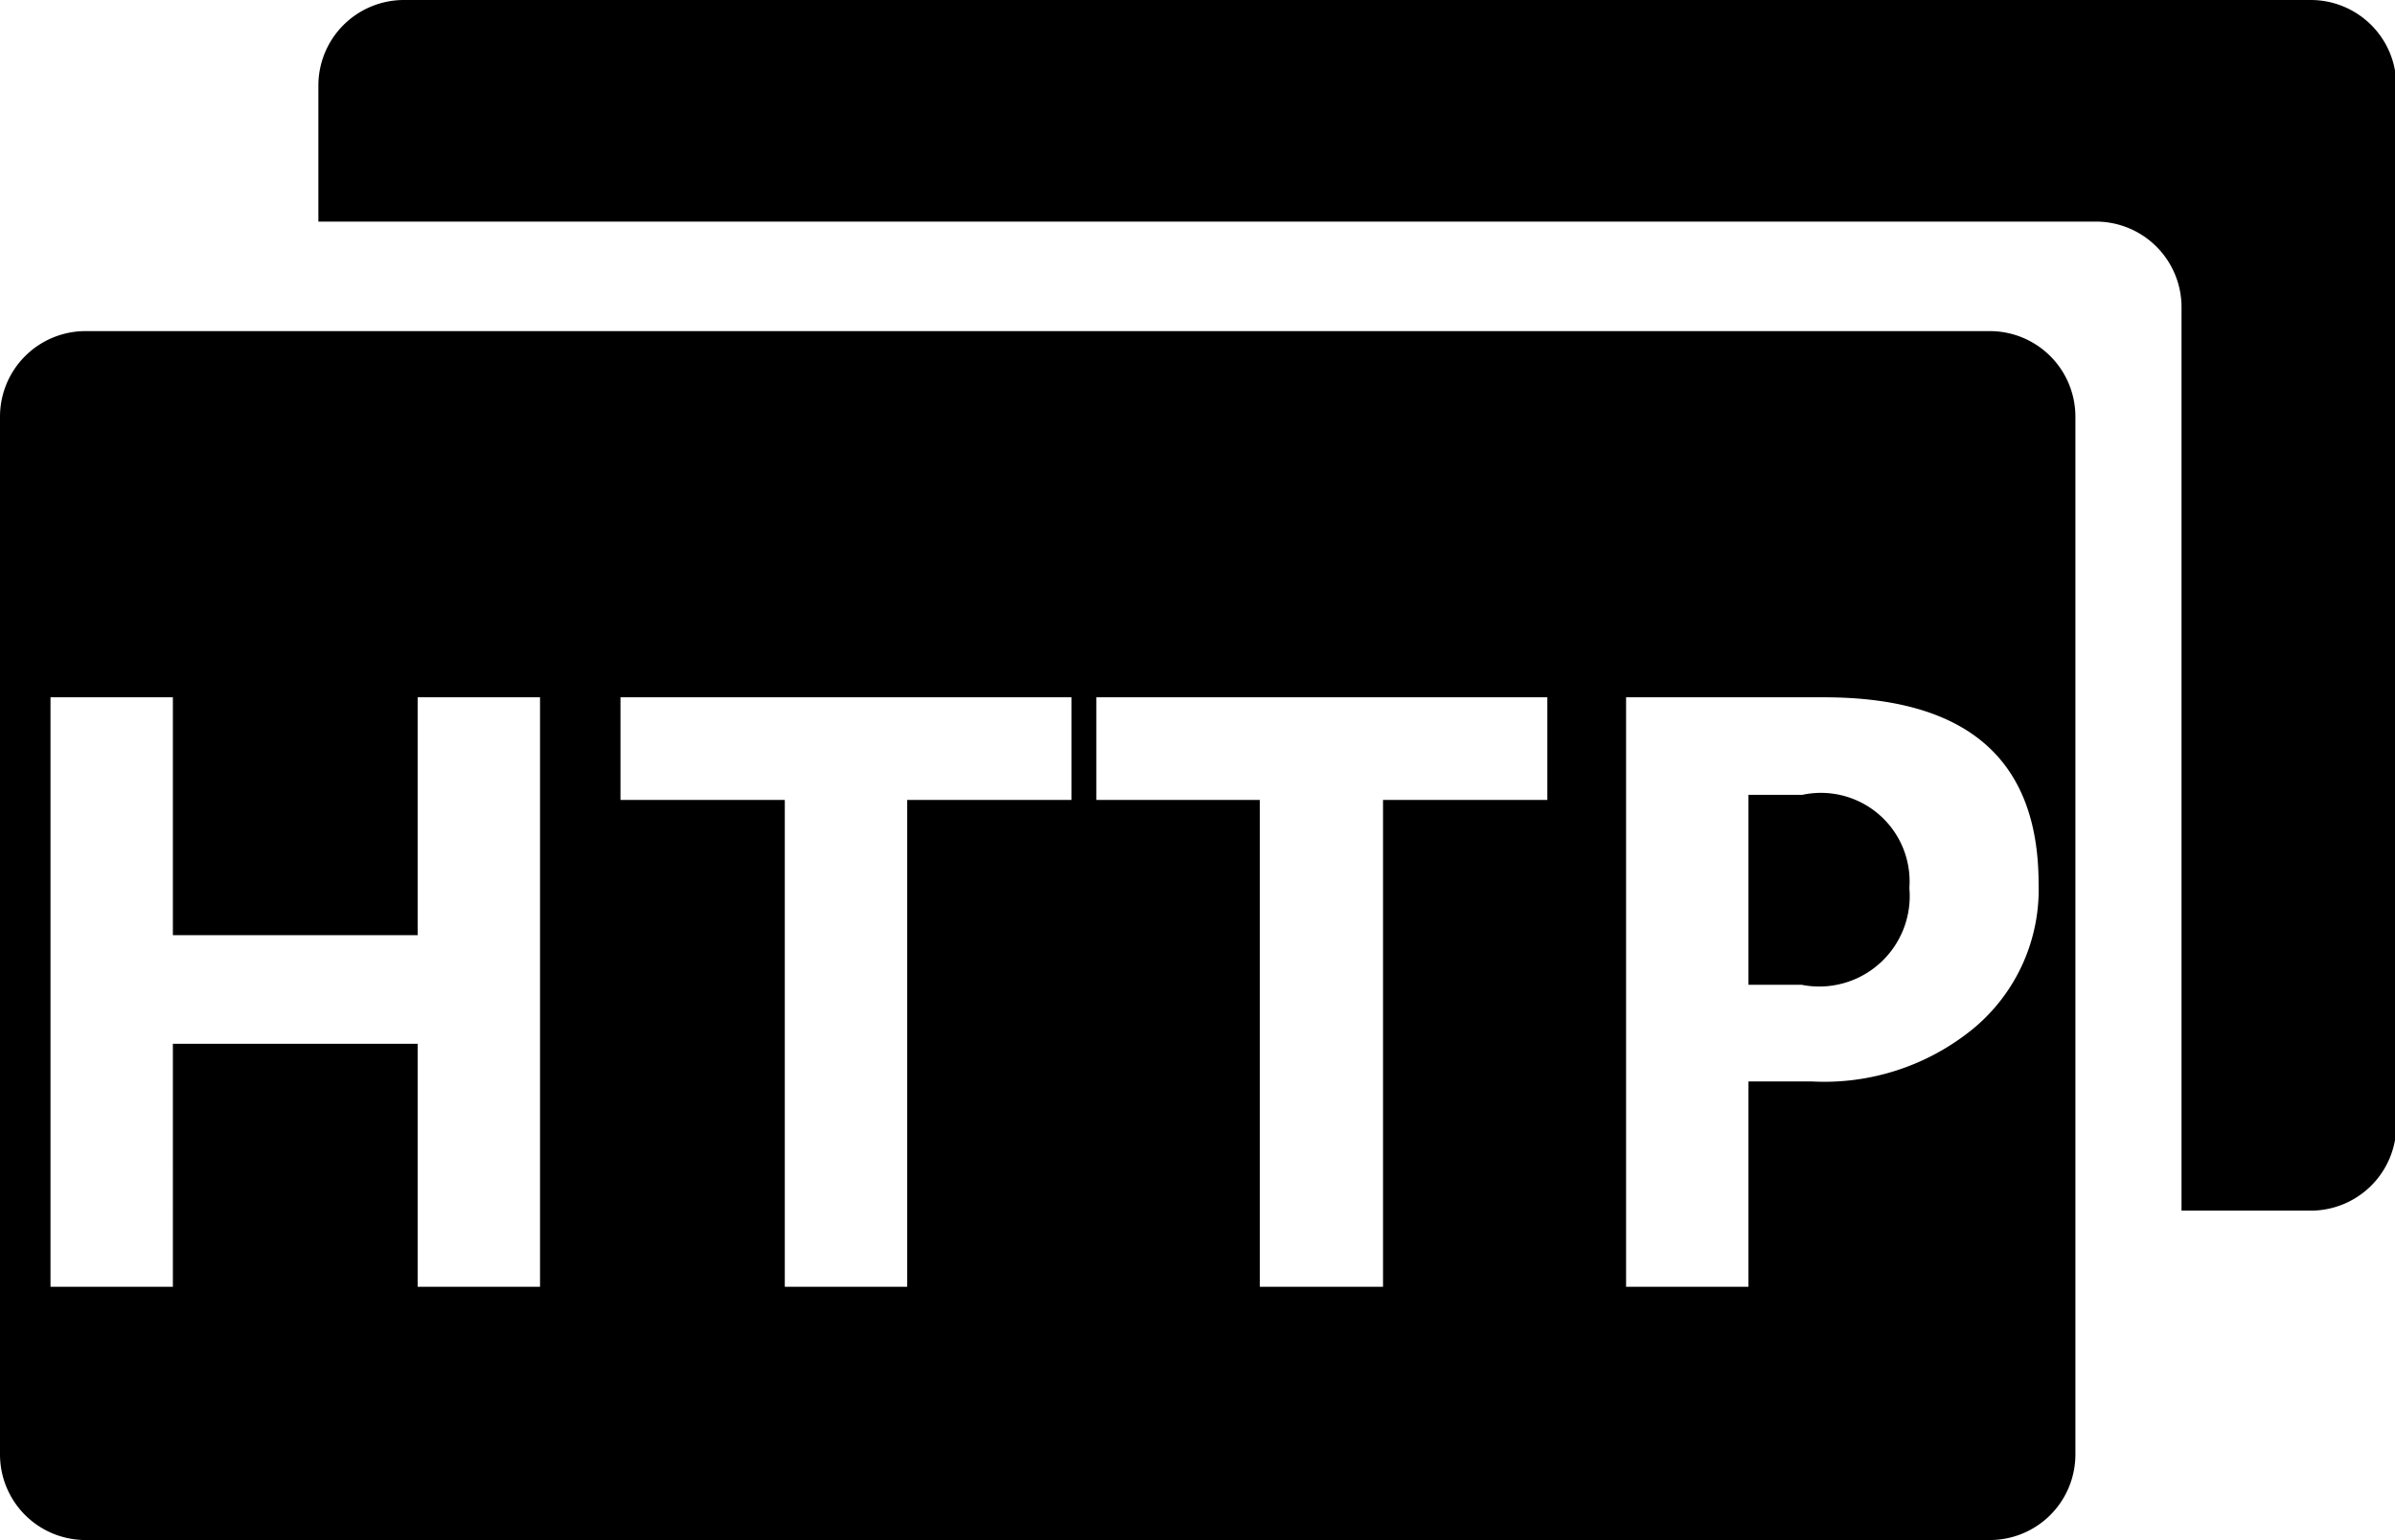 <?xml version="1.0" standalone="no"?><!DOCTYPE svg PUBLIC "-//W3C//DTD SVG 1.1//EN" "http://www.w3.org/Graphics/SVG/1.1/DTD/svg11.dtd"><svg t="1580705319663" class="icon" viewBox="0 0 1592 1024" version="1.1" xmlns="http://www.w3.org/2000/svg" p-id="2721" xmlns:xlink="http://www.w3.org/1999/xlink" width="310.938" height="200"><defs><style type="text/css"></style></defs><path d="M1536 804.978h-85.902V204.231a56.889 56.889 0 0 0-56.889-56.889H211.627V56.889a56.889 56.889 0 0 1 56.889-56.889H1536a56.889 56.889 0 0 1 56.889 56.889v691.2a56.889 56.889 0 0 1-56.889 56.889z m-156.444-527.929V967.111a56.889 56.889 0 0 1-56.889 56.889H56.889a56.889 56.889 0 0 1-56.889-56.889V277.049a56.889 56.889 0 0 1 56.889-56.889h1265.778a56.889 56.889 0 0 1 56.889 56.889zM358.969 463.644H277.618v158.151H114.916V463.644H33.564v391.964h81.351V694.044h162.702v161.564h81.351V463.644z m353.28 0H412.444v68.267h109.227v323.698h81.351V531.911h109.227v-68.267z m316.302 0h-299.804v68.267h108.658v323.698h81.92V531.911h109.227v-68.267z m183.751 0H1080.889v391.964h81.351v-136.533h42.098a156.331 156.331 0 0 0 107.52-35.271 120.092 120.092 0 0 0 43.236-96.142c0-83.058-47.787-124.018-142.791-124.018z m-14.791 191.147h-35.271V528.498h35.84a58.937 58.937 0 0 1 71.111 62.009 60.132 60.132 0 0 1-71.68 64.284z" p-id="2722"></path></svg>